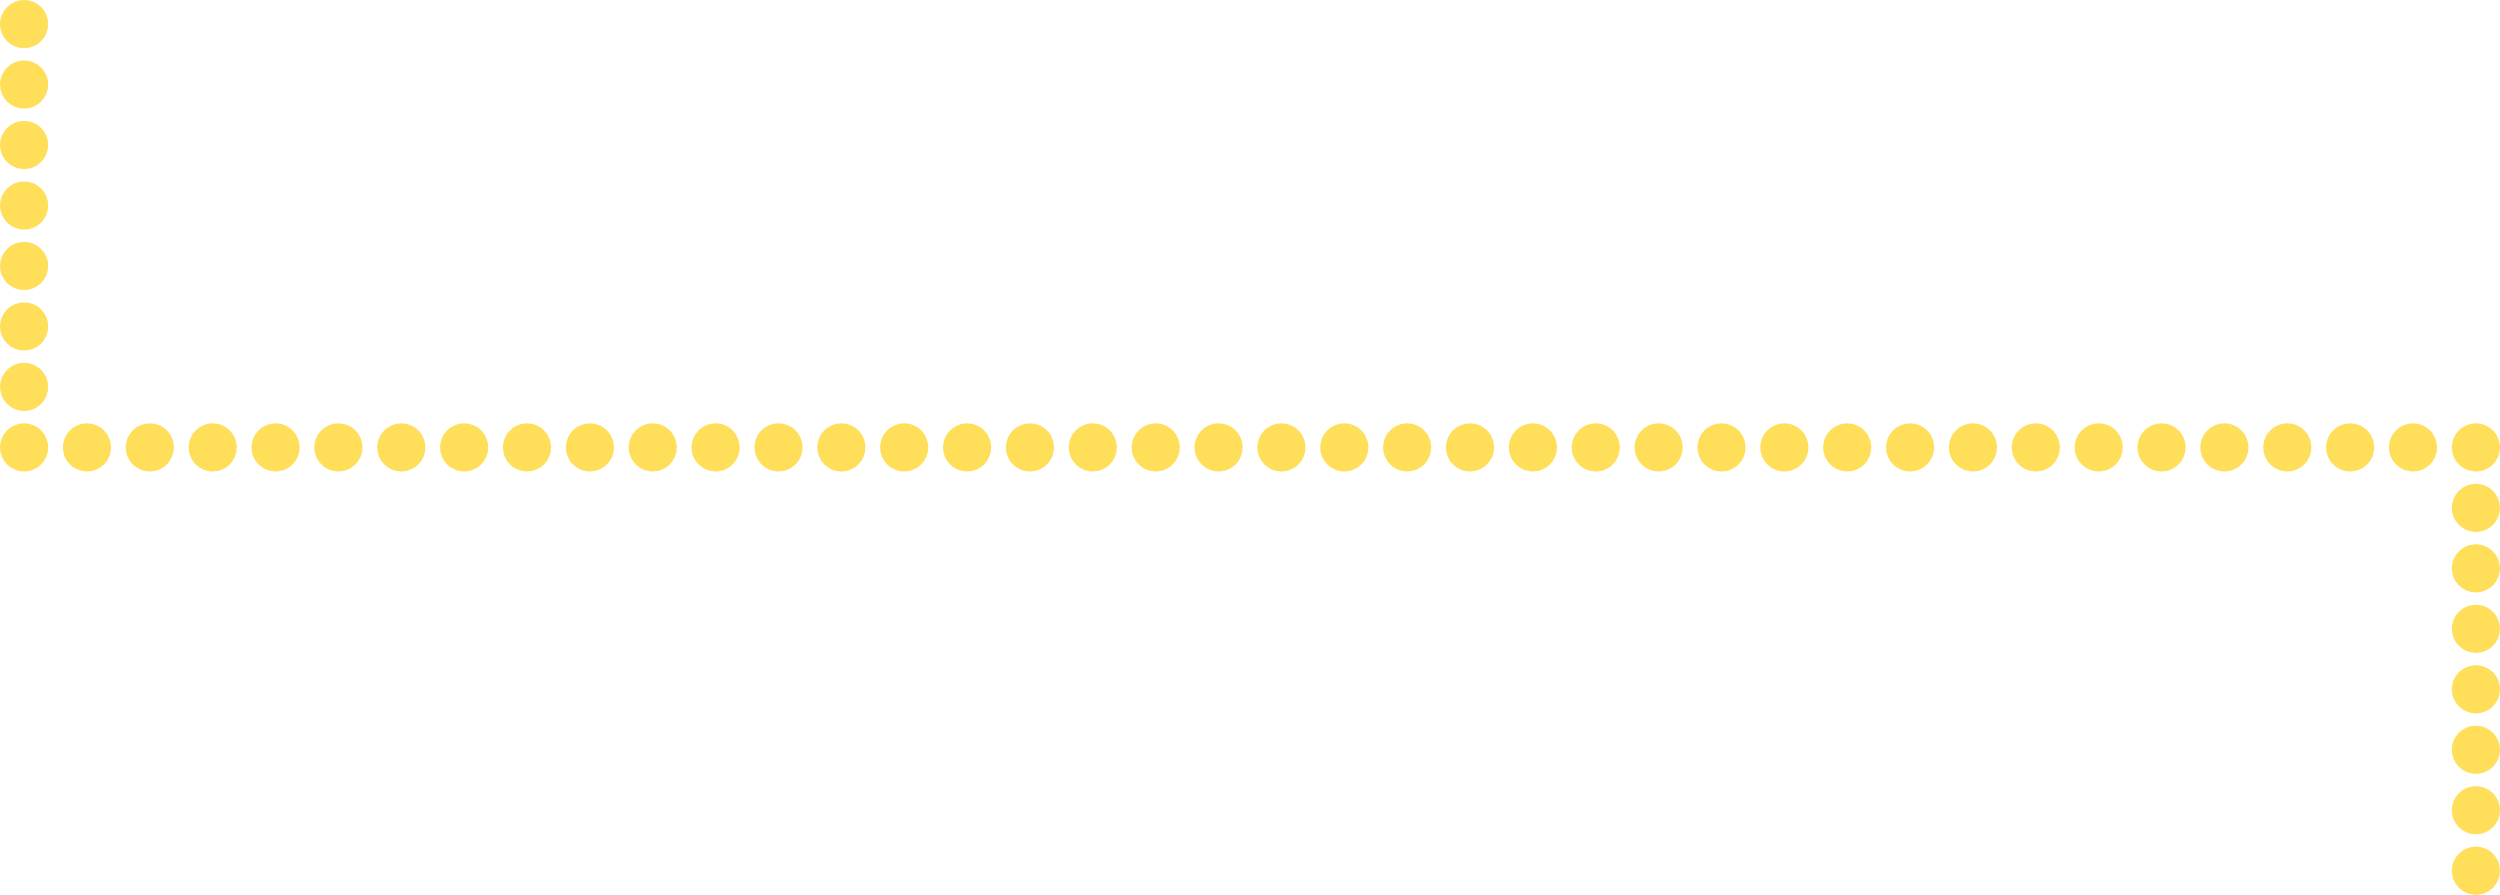 <?xml version="1.0" encoding="UTF-8" standalone="no"?>
<!-- Created with Inkscape (http://www.inkscape.org/) -->

<svg
   xmlns:dc="http://purl.org/dc/elements/1.1/"
   xmlns:cc="http://creativecommons.org/ns#"
   xmlns:rdf="http://www.w3.org/1999/02/22-rdf-syntax-ns#"
   xmlns:svg="http://www.w3.org/2000/svg"
   xmlns="http://www.w3.org/2000/svg"
   xmlns:sodipodi="http://sodipodi.sourceforge.net/DTD/sodipodi-0.dtd"
   xmlns:inkscape="http://www.inkscape.org/namespaces/inkscape"
   width="48.966mm"
   height="17.527mm"
   viewBox="0 0 48.966 17.527"
   version="1.1"
   id="svg8"
   inkscape:version="0.92.5 (0.92.5+69)"
   sodipodi:docname="dashed-border.svg">
  <defs
     id="defs2" />
  <sodipodi:namedview
     id="base"
     pagecolor="#ffffff"
     bordercolor="#666666"
     borderopacity="1.0"
     inkscape:pageopacity="0.0"
     inkscape:pageshadow="2"
     inkscape:zoom="1.979899"
     inkscape:cx="20.047042"
     inkscape:cy="34.519778"
     inkscape:document-units="mm"
     inkscape:current-layer="layer1"
     showgrid="false"
     inkscape:window-width="2560"
     inkscape:window-height="1003"
     inkscape:window-x="0"
     inkscape:window-y="0"
     inkscape:window-maximized="1"
     fit-margin-top="0"
     fit-margin-left="0"
     fit-margin-right="0"
     fit-margin-bottom="0"
     inkscape:object-paths="true"
     inkscape:snap-intersection-paths="true"
     inkscape:snap-smooth-nodes="true" />
  <g
     inkscape:label="Layer 1"
     inkscape:groupmode="layer"
     id="layer1"
     transform="translate(267.096,-98.871)">
    <circle
       style="opacity:1;vector-effect:none;fill:none;fill-opacity:0.588;stroke:#ffcc00;stroke-width:0.47;stroke-linecap:round;stroke-linejoin:round;stroke-miterlimit:4;stroke-dasharray:none;stroke-dashoffset:0;stroke-opacity:0.647;paint-order:normal"
       id="circle831"
       cx="-266.624"
       cy="99.343"
       r="0.237" />
    <circle
       r="0.237"
       cy="100.527"
       cx="-266.624"
       id="circle833"
       style="opacity:1;vector-effect:none;fill:none;fill-opacity:0.588;stroke:#ffcc00;stroke-width:0.47;stroke-linecap:round;stroke-linejoin:round;stroke-miterlimit:4;stroke-dasharray:none;stroke-dashoffset:0;stroke-opacity:0.647;paint-order:normal" />
    <circle
       style="opacity:1;vector-effect:none;fill:none;fill-opacity:0.588;stroke:#ffcc00;stroke-width:0.47;stroke-linecap:round;stroke-linejoin:round;stroke-miterlimit:4;stroke-dasharray:none;stroke-dashoffset:0;stroke-opacity:0.647;paint-order:normal"
       id="circle835"
       cx="-266.624"
       cy="101.711"
       r="0.237" />
    <circle
       r="0.237"
       cy="102.896"
       cx="-266.624"
       id="circle837"
       style="opacity:1;vector-effect:none;fill:none;fill-opacity:0.588;stroke:#ffcc00;stroke-width:0.47;stroke-linecap:round;stroke-linejoin:round;stroke-miterlimit:4;stroke-dasharray:none;stroke-dashoffset:0;stroke-opacity:0.647;paint-order:normal" />
    <circle
       style="opacity:1;vector-effect:none;fill:none;fill-opacity:0.588;stroke:#ffcc00;stroke-width:0.47;stroke-linecap:round;stroke-linejoin:round;stroke-miterlimit:4;stroke-dasharray:none;stroke-dashoffset:0;stroke-opacity:0.647;paint-order:normal"
       id="circle839"
       cx="-266.624"
       cy="104.08"
       r="0.237" />
    <circle
       r="0.237"
       cy="105.265"
       cx="-266.624"
       id="circle841"
       style="opacity:1;vector-effect:none;fill:none;fill-opacity:0.588;stroke:#ffcc00;stroke-width:0.47;stroke-linecap:round;stroke-linejoin:round;stroke-miterlimit:4;stroke-dasharray:none;stroke-dashoffset:0;stroke-opacity:0.647;paint-order:normal" />
    <circle
       style="opacity:1;vector-effect:none;fill:none;fill-opacity:0.588;stroke:#ffcc00;stroke-width:0.47;stroke-linecap:round;stroke-linejoin:round;stroke-miterlimit:4;stroke-dasharray:none;stroke-dashoffset:0;stroke-opacity:0.647;paint-order:normal"
       id="circle843"
       cx="-266.624"
       cy="106.449"
       r="0.237" />
    <circle
       r="0.237"
       cy="107.634"
       cx="-266.624"
       id="circle845"
       style="opacity:1;vector-effect:none;fill:none;fill-opacity:0.588;stroke:#ffcc00;stroke-width:0.47;stroke-linecap:round;stroke-linejoin:round;stroke-miterlimit:4;stroke-dasharray:none;stroke-dashoffset:0;stroke-opacity:0.647;paint-order:normal" />
    <circle
       style="opacity:1;vector-effect:none;fill:none;fill-opacity:0.588;stroke:#ffcc00;stroke-width:0.47;stroke-linecap:round;stroke-linejoin:round;stroke-miterlimit:4;stroke-dasharray:none;stroke-dashoffset:0;stroke-opacity:0.647;paint-order:normal"
       id="circle847"
       cx="-265.393"
       cy="107.634"
       r="0.237" />
    <circle
       r="0.237"
       cy="107.634"
       cx="-264.162"
       id="circle849"
       style="opacity:1;vector-effect:none;fill:none;fill-opacity:0.588;stroke:#ffcc00;stroke-width:0.47;stroke-linecap:round;stroke-linejoin:round;stroke-miterlimit:4;stroke-dasharray:none;stroke-dashoffset:0;stroke-opacity:0.647;paint-order:normal" />
    <circle
       style="opacity:1;vector-effect:none;fill:none;fill-opacity:0.588;stroke:#ffcc00;stroke-width:0.47;stroke-linecap:round;stroke-linejoin:round;stroke-miterlimit:4;stroke-dasharray:none;stroke-dashoffset:0;stroke-opacity:0.647;paint-order:normal"
       id="circle851"
       cx="-262.93"
       cy="107.634"
       r="0.237" />
    <circle
       r="0.237"
       cy="107.634"
       cx="-261.699"
       id="circle853"
       style="opacity:1;vector-effect:none;fill:none;fill-opacity:0.588;stroke:#ffcc00;stroke-width:0.47;stroke-linecap:round;stroke-linejoin:round;stroke-miterlimit:4;stroke-dasharray:none;stroke-dashoffset:0;stroke-opacity:0.647;paint-order:normal" />
    <circle
       style="opacity:1;vector-effect:none;fill:none;fill-opacity:0.588;stroke:#ffcc00;stroke-width:0.47;stroke-linecap:round;stroke-linejoin:round;stroke-miterlimit:4;stroke-dasharray:none;stroke-dashoffset:0;stroke-opacity:0.647;paint-order:normal"
       id="circle855"
       cx="-260.468"
       cy="107.634"
       r="0.237" />
    <circle
       r="0.237"
       cy="107.634"
       cx="-259.236"
       id="circle857"
       style="opacity:1;vector-effect:none;fill:none;fill-opacity:0.588;stroke:#ffcc00;stroke-width:0.47;stroke-linecap:round;stroke-linejoin:round;stroke-miterlimit:4;stroke-dasharray:none;stroke-dashoffset:0;stroke-opacity:0.647;paint-order:normal" />
    <circle
       style="opacity:1;vector-effect:none;fill:none;fill-opacity:0.588;stroke:#ffcc00;stroke-width:0.47;stroke-linecap:round;stroke-linejoin:round;stroke-miterlimit:4;stroke-dasharray:none;stroke-dashoffset:0;stroke-opacity:0.647;paint-order:normal"
       id="circle859"
       cx="-258.005"
       cy="107.634"
       r="0.237" />
    <circle
       r="0.237"
       cy="107.634"
       cx="-256.774"
       id="circle861"
       style="opacity:1;vector-effect:none;fill:none;fill-opacity:0.588;stroke:#ffcc00;stroke-width:0.47;stroke-linecap:round;stroke-linejoin:round;stroke-miterlimit:4;stroke-dasharray:none;stroke-dashoffset:0;stroke-opacity:0.647;paint-order:normal" />
    <circle
       style="opacity:1;vector-effect:none;fill:none;fill-opacity:0.588;stroke:#ffcc00;stroke-width:0.47;stroke-linecap:round;stroke-linejoin:round;stroke-miterlimit:4;stroke-dasharray:none;stroke-dashoffset:0;stroke-opacity:0.647;paint-order:normal"
       id="circle863"
       cx="-255.542"
       cy="107.634"
       r="0.237" />
    <circle
       r="0.237"
       cy="107.634"
       cx="-254.311"
       id="circle865"
       style="opacity:1;vector-effect:none;fill:none;fill-opacity:0.588;stroke:#ffcc00;stroke-width:0.47;stroke-linecap:round;stroke-linejoin:round;stroke-miterlimit:4;stroke-dasharray:none;stroke-dashoffset:0;stroke-opacity:0.647;paint-order:normal" />
    <circle
       style="opacity:1;vector-effect:none;fill:none;fill-opacity:0.588;stroke:#ffcc00;stroke-width:0.47;stroke-linecap:round;stroke-linejoin:round;stroke-miterlimit:4;stroke-dasharray:none;stroke-dashoffset:0;stroke-opacity:0.647;paint-order:normal"
       id="circle867"
       cx="-253.08"
       cy="107.634"
       r="0.237" />
    <circle
       r="0.237"
       cy="107.634"
       cx="-251.848"
       id="circle869"
       style="opacity:1;vector-effect:none;fill:none;fill-opacity:0.588;stroke:#ffcc00;stroke-width:0.47;stroke-linecap:round;stroke-linejoin:round;stroke-miterlimit:4;stroke-dasharray:none;stroke-dashoffset:0;stroke-opacity:0.647;paint-order:normal" />
    <circle
       style="opacity:1;vector-effect:none;fill:none;fill-opacity:0.588;stroke:#ffcc00;stroke-width:0.47;stroke-linecap:round;stroke-linejoin:round;stroke-miterlimit:4;stroke-dasharray:none;stroke-dashoffset:0;stroke-opacity:0.647;paint-order:normal"
       id="circle871"
       cx="-250.617"
       cy="107.634"
       r="0.237" />
    <circle
       r="0.237"
       cy="107.634"
       cx="-249.386"
       id="circle873"
       style="opacity:1;vector-effect:none;fill:none;fill-opacity:0.588;stroke:#ffcc00;stroke-width:0.47;stroke-linecap:round;stroke-linejoin:round;stroke-miterlimit:4;stroke-dasharray:none;stroke-dashoffset:0;stroke-opacity:0.647;paint-order:normal" />
    <circle
       style="opacity:1;vector-effect:none;fill:none;fill-opacity:0.588;stroke:#ffcc00;stroke-width:0.47;stroke-linecap:round;stroke-linejoin:round;stroke-miterlimit:4;stroke-dasharray:none;stroke-dashoffset:0;stroke-opacity:0.647;paint-order:normal"
       id="circle875"
       cx="-248.154"
       cy="107.634"
       r="0.237" />
    <circle
       r="0.237"
       cy="107.634"
       cx="-246.923"
       id="circle877"
       style="opacity:1;vector-effect:none;fill:none;fill-opacity:0.588;stroke:#ffcc00;stroke-width:0.47;stroke-linecap:round;stroke-linejoin:round;stroke-miterlimit:4;stroke-dasharray:none;stroke-dashoffset:0;stroke-opacity:0.647;paint-order:normal" />
    <circle
       style="opacity:1;vector-effect:none;fill:none;fill-opacity:0.588;stroke:#ffcc00;stroke-width:0.47;stroke-linecap:round;stroke-linejoin:round;stroke-miterlimit:4;stroke-dasharray:none;stroke-dashoffset:0;stroke-opacity:0.647;paint-order:normal"
       id="circle879"
       cx="-245.692"
       cy="107.634"
       r="0.237" />
    <circle
       r="0.237"
       cy="107.634"
       cx="-244.46"
       id="circle881"
       style="opacity:1;vector-effect:none;fill:none;fill-opacity:0.588;stroke:#ffcc00;stroke-width:0.47;stroke-linecap:round;stroke-linejoin:round;stroke-miterlimit:4;stroke-dasharray:none;stroke-dashoffset:0;stroke-opacity:0.647;paint-order:normal" />
    <circle
       style="opacity:1;vector-effect:none;fill:none;fill-opacity:0.588;stroke:#ffcc00;stroke-width:0.47;stroke-linecap:round;stroke-linejoin:round;stroke-miterlimit:4;stroke-dasharray:none;stroke-dashoffset:0;stroke-opacity:0.647;paint-order:normal"
       id="circle883"
       cx="-243.229"
       cy="107.634"
       r="0.237" />
    <circle
       r="0.237"
       cy="107.634"
       cx="-241.998"
       id="circle885"
       style="opacity:1;vector-effect:none;fill:none;fill-opacity:0.588;stroke:#ffcc00;stroke-width:0.47;stroke-linecap:round;stroke-linejoin:round;stroke-miterlimit:4;stroke-dasharray:none;stroke-dashoffset:0;stroke-opacity:0.647;paint-order:normal" />
    <circle
       style="opacity:1;vector-effect:none;fill:none;fill-opacity:0.588;stroke:#ffcc00;stroke-width:0.47;stroke-linecap:round;stroke-linejoin:round;stroke-miterlimit:4;stroke-dasharray:none;stroke-dashoffset:0;stroke-opacity:0.647;paint-order:normal"
       id="circle887"
       cx="-240.766"
       cy="107.634"
       r="0.237" />
    <circle
       r="0.237"
       cy="107.634"
       cx="-239.535"
       id="circle889"
       style="opacity:1;vector-effect:none;fill:none;fill-opacity:0.588;stroke:#ffcc00;stroke-width:0.47;stroke-linecap:round;stroke-linejoin:round;stroke-miterlimit:4;stroke-dasharray:none;stroke-dashoffset:0;stroke-opacity:0.647;paint-order:normal" />
    <circle
       style="opacity:1;vector-effect:none;fill:none;fill-opacity:0.588;stroke:#ffcc00;stroke-width:0.47;stroke-linecap:round;stroke-linejoin:round;stroke-miterlimit:4;stroke-dasharray:none;stroke-dashoffset:0;stroke-opacity:0.647;paint-order:normal"
       id="circle891"
       cx="-238.304"
       cy="107.634"
       r="0.237" />
    <circle
       r="0.237"
       cy="107.634"
       cx="-237.072"
       id="circle893"
       style="opacity:1;vector-effect:none;fill:none;fill-opacity:0.588;stroke:#ffcc00;stroke-width:0.47;stroke-linecap:round;stroke-linejoin:round;stroke-miterlimit:4;stroke-dasharray:none;stroke-dashoffset:0;stroke-opacity:0.647;paint-order:normal" />
    <circle
       style="opacity:1;vector-effect:none;fill:none;fill-opacity:0.588;stroke:#ffcc00;stroke-width:0.47;stroke-linecap:round;stroke-linejoin:round;stroke-miterlimit:4;stroke-dasharray:none;stroke-dashoffset:0;stroke-opacity:0.647;paint-order:normal"
       id="circle895"
       cx="-235.841"
       cy="107.634"
       r="0.237" />
    <circle
       r="0.237"
       cy="107.634"
       cx="-234.61"
       id="circle897"
       style="opacity:1;vector-effect:none;fill:none;fill-opacity:0.588;stroke:#ffcc00;stroke-width:0.47;stroke-linecap:round;stroke-linejoin:round;stroke-miterlimit:4;stroke-dasharray:none;stroke-dashoffset:0;stroke-opacity:0.647;paint-order:normal" />
    <circle
       style="opacity:1;vector-effect:none;fill:none;fill-opacity:0.588;stroke:#ffcc00;stroke-width:0.47;stroke-linecap:round;stroke-linejoin:round;stroke-miterlimit:4;stroke-dasharray:none;stroke-dashoffset:0;stroke-opacity:0.647;paint-order:normal"
       id="circle899"
       cx="-233.378"
       cy="107.634"
       r="0.237" />
    <circle
       r="0.237"
       cy="107.634"
       cx="-232.147"
       id="circle901"
       style="opacity:1;vector-effect:none;fill:none;fill-opacity:0.588;stroke:#ffcc00;stroke-width:0.47;stroke-linecap:round;stroke-linejoin:round;stroke-miterlimit:4;stroke-dasharray:none;stroke-dashoffset:0;stroke-opacity:0.647;paint-order:normal" />
    <circle
       style="opacity:1;vector-effect:none;fill:none;fill-opacity:0.588;stroke:#ffcc00;stroke-width:0.47;stroke-linecap:round;stroke-linejoin:round;stroke-miterlimit:4;stroke-dasharray:none;stroke-dashoffset:0;stroke-opacity:0.647;paint-order:normal"
       id="circle903"
       cx="-230.916"
       cy="107.634"
       r="0.237" />
    <circle
       r="0.237"
       cy="107.634"
       cx="-229.684"
       id="circle905"
       style="opacity:1;vector-effect:none;fill:none;fill-opacity:0.588;stroke:#ffcc00;stroke-width:0.47;stroke-linecap:round;stroke-linejoin:round;stroke-miterlimit:4;stroke-dasharray:none;stroke-dashoffset:0;stroke-opacity:0.647;paint-order:normal" />
    <circle
       style="opacity:1;vector-effect:none;fill:none;fill-opacity:0.588;stroke:#ffcc00;stroke-width:0.47;stroke-linecap:round;stroke-linejoin:round;stroke-miterlimit:4;stroke-dasharray:none;stroke-dashoffset:0;stroke-opacity:0.647;paint-order:normal"
       id="circle907"
       cx="-228.453"
       cy="107.634"
       r="0.237" />
    <circle
       r="0.237"
       cy="107.634"
       cx="-227.222"
       id="circle909"
       style="opacity:1;vector-effect:none;fill:none;fill-opacity:0.588;stroke:#ffcc00;stroke-width:0.47;stroke-linecap:round;stroke-linejoin:round;stroke-miterlimit:4;stroke-dasharray:none;stroke-dashoffset:0;stroke-opacity:0.647;paint-order:normal" />
    <circle
       style="opacity:1;vector-effect:none;fill:none;fill-opacity:0.588;stroke:#ffcc00;stroke-width:0.47;stroke-linecap:round;stroke-linejoin:round;stroke-miterlimit:4;stroke-dasharray:none;stroke-dashoffset:0;stroke-opacity:0.647;paint-order:normal"
       id="circle911"
       cx="-225.99"
       cy="107.634"
       r="0.237" />
    <circle
       r="0.237"
       cy="107.634"
       cx="-224.759"
       id="circle913"
       style="opacity:1;vector-effect:none;fill:none;fill-opacity:0.588;stroke:#ffcc00;stroke-width:0.47;stroke-linecap:round;stroke-linejoin:round;stroke-miterlimit:4;stroke-dasharray:none;stroke-dashoffset:0;stroke-opacity:0.647;paint-order:normal" />
    <circle
       style="opacity:1;vector-effect:none;fill:none;fill-opacity:0.588;stroke:#ffcc00;stroke-width:0.47;stroke-linecap:round;stroke-linejoin:round;stroke-miterlimit:4;stroke-dasharray:none;stroke-dashoffset:0;stroke-opacity:0.647;paint-order:normal"
       id="circle915"
       cx="-223.528"
       cy="107.634"
       r="0.237" />
    <circle
       r="0.237"
       cy="107.634"
       cx="-222.296"
       id="circle917"
       style="opacity:1;vector-effect:none;fill:none;fill-opacity:0.588;stroke:#ffcc00;stroke-width:0.47;stroke-linecap:round;stroke-linejoin:round;stroke-miterlimit:4;stroke-dasharray:none;stroke-dashoffset:0;stroke-opacity:0.647;paint-order:normal" />
    <circle
       style="opacity:1;vector-effect:none;fill:none;fill-opacity:0.588;stroke:#ffcc00;stroke-width:0.47;stroke-linecap:round;stroke-linejoin:round;stroke-miterlimit:4;stroke-dasharray:none;stroke-dashoffset:0;stroke-opacity:0.647;paint-order:normal"
       id="circle919"
       cx="-221.065"
       cy="107.634"
       r="0.237" />
    <circle
       r="0.237"
       cy="107.634"
       cx="-219.834"
       id="circle921"
       style="opacity:1;vector-effect:none;fill:none;fill-opacity:0.588;stroke:#ffcc00;stroke-width:0.47;stroke-linecap:round;stroke-linejoin:round;stroke-miterlimit:4;stroke-dasharray:none;stroke-dashoffset:0;stroke-opacity:0.647;paint-order:normal" />
    <circle
       style="opacity:1;vector-effect:none;fill:none;fill-opacity:0.588;stroke:#ffcc00;stroke-width:0.47;stroke-linecap:round;stroke-linejoin:round;stroke-miterlimit:4;stroke-dasharray:none;stroke-dashoffset:0;stroke-opacity:0.647;paint-order:normal"
       id="circle923"
       cx="-218.602"
       cy="107.634"
       r="0.237" />
    <circle
       style="opacity:1;vector-effect:none;fill:none;fill-opacity:0.588;stroke:#ffcc00;stroke-width:0.47;stroke-linecap:round;stroke-linejoin:round;stroke-miterlimit:4;stroke-dasharray:none;stroke-dashoffset:0;stroke-opacity:0.647;paint-order:normal"
       id="circle927"
       cx="-218.602"
       cy="108.818"
       r="0.237" />
    <circle
       r="0.237"
       cy="110.003"
       cx="-218.602"
       id="circle929"
       style="opacity:1;vector-effect:none;fill:none;fill-opacity:0.588;stroke:#ffcc00;stroke-width:0.47;stroke-linecap:round;stroke-linejoin:round;stroke-miterlimit:4;stroke-dasharray:none;stroke-dashoffset:0;stroke-opacity:0.647;paint-order:normal" />
    <circle
       style="opacity:1;vector-effect:none;fill:none;fill-opacity:0.588;stroke:#ffcc00;stroke-width:0.47;stroke-linecap:round;stroke-linejoin:round;stroke-miterlimit:4;stroke-dasharray:none;stroke-dashoffset:0;stroke-opacity:0.647;paint-order:normal"
       id="circle931"
       cx="-218.602"
       cy="111.187"
       r="0.237" />
    <circle
       r="0.237"
       cy="112.372"
       cx="-218.602"
       id="circle933"
       style="opacity:1;vector-effect:none;fill:none;fill-opacity:0.588;stroke:#ffcc00;stroke-width:0.47;stroke-linecap:round;stroke-linejoin:round;stroke-miterlimit:4;stroke-dasharray:none;stroke-dashoffset:0;stroke-opacity:0.647;paint-order:normal" />
    <circle
       style="opacity:1;vector-effect:none;fill:none;fill-opacity:0.588;stroke:#ffcc00;stroke-width:0.47;stroke-linecap:round;stroke-linejoin:round;stroke-miterlimit:4;stroke-dasharray:none;stroke-dashoffset:0;stroke-opacity:0.647;paint-order:normal"
       id="circle935"
       cx="-218.602"
       cy="113.556"
       r="0.237" />
    <circle
       r="0.237"
       cy="114.741"
       cx="-218.602"
       id="circle937"
       style="opacity:1;vector-effect:none;fill:none;fill-opacity:0.588;stroke:#ffcc00;stroke-width:0.47;stroke-linecap:round;stroke-linejoin:round;stroke-miterlimit:4;stroke-dasharray:none;stroke-dashoffset:0;stroke-opacity:0.647;paint-order:normal" />
    <circle
       style="opacity:1;vector-effect:none;fill:none;fill-opacity:0.588;stroke:#ffcc00;stroke-width:0.47;stroke-linecap:round;stroke-linejoin:round;stroke-miterlimit:4;stroke-dasharray:none;stroke-dashoffset:0;stroke-opacity:0.647;paint-order:normal"
       id="circle939"
       cx="-218.602"
       cy="115.925"
       r="0.237" />
  </g>
</svg>
